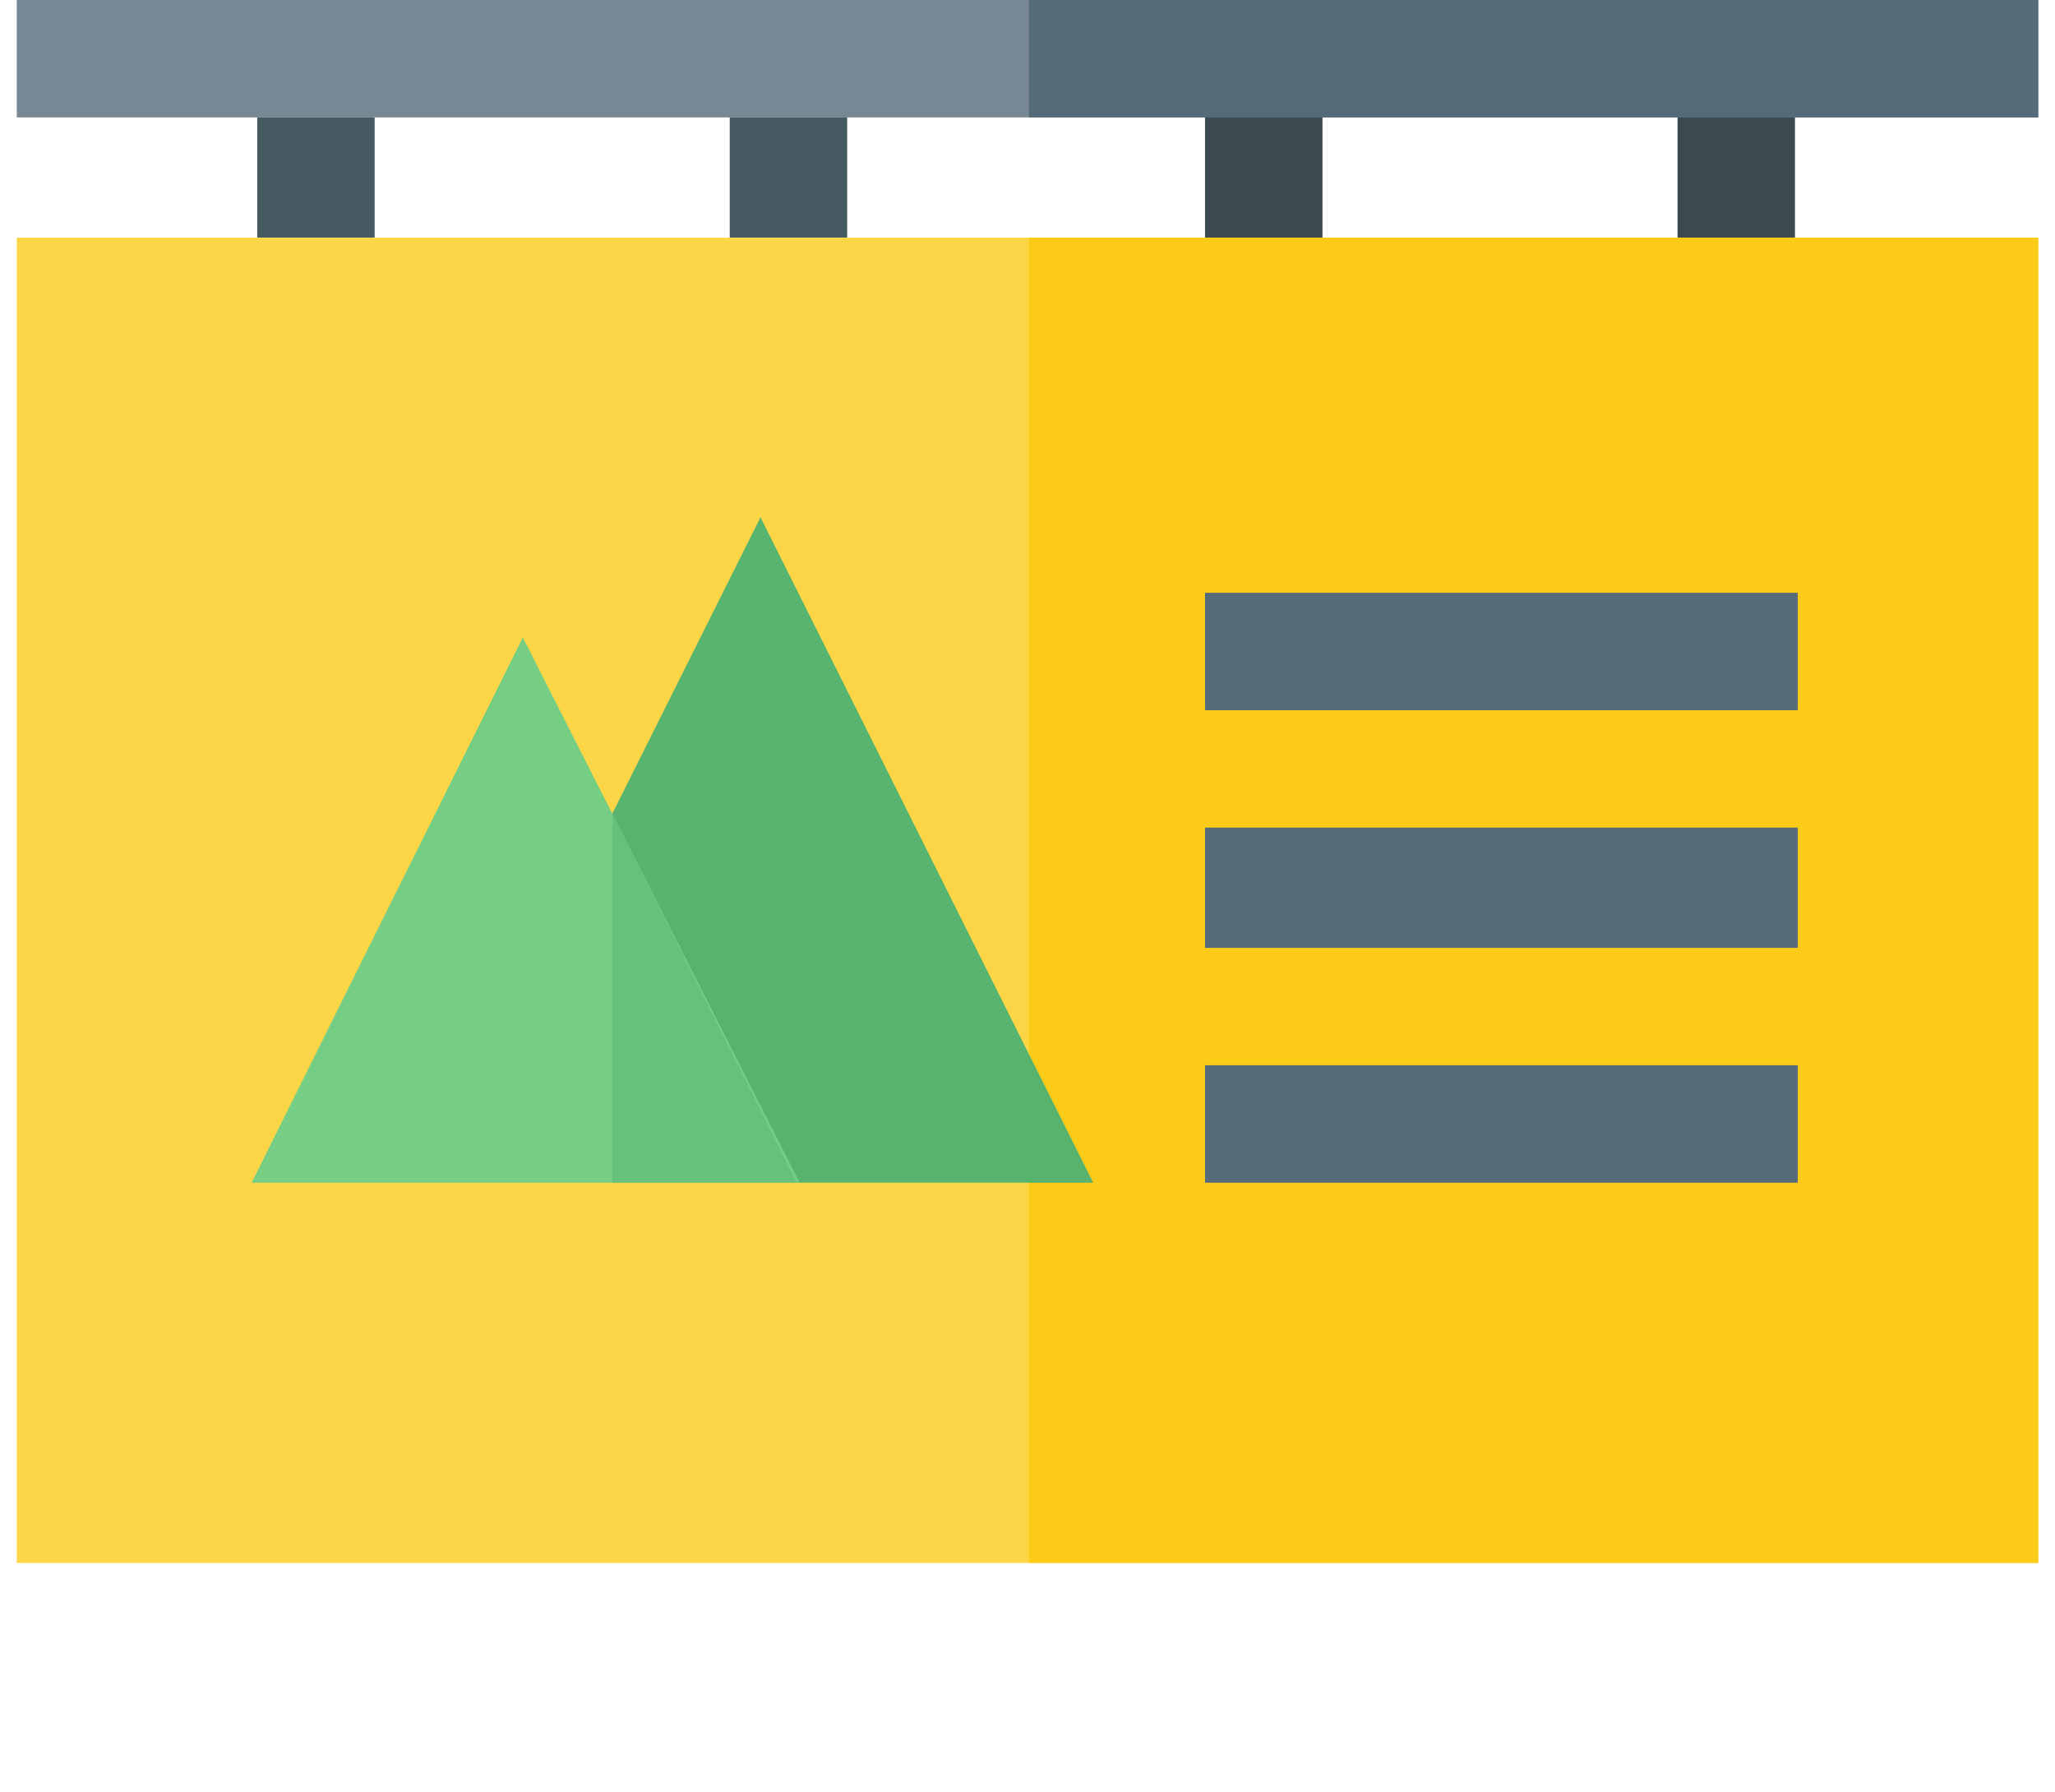 <?xml version="1.0" encoding="utf-8"?>
<!-- Generator: Adobe Illustrator 23.0.1, SVG Export Plug-In . SVG Version: 6.00 Build 0)  -->
<svg version="1.1" id="Слой_1" xmlns="http://www.w3.org/2000/svg" xmlns:xlink="http://www.w3.org/1999/xlink" x="0px" y="0px"
	 viewBox="0 0 73.5 64.1" style="enable-background:new 0 0 73.5 64.1;" xml:space="preserve">
<style type="text/css">
	.st0{fill:#465A61;}
	.st1{fill:#3B4A51;}
	.st2{opacity:0.8;fill:#556B79;enable-background:new    ;}
	.st3{fill:#556B79;}
	.st4{opacity:0.8;fill:#FBCB18;enable-background:new    ;}
	.st5{fill:#FBCB18;}
	.st6{fill:#57B36E;}
	.st7{fill:#76CE84;}
	.st8{fill:#67C17A;}
</style>
<title>shield</title>
<desc>Created with Sketch.</desc>
<g>
	<path class="st0" d="M9.2,4.2h4.2v4.3H9.2V4.2z"/>
	<path class="st0" d="M26.1,4.2h4.2v4.3h-4.2C26.1,8.5,26.1,4.2,26.1,4.2z"/>
	<path class="st1" d="M43.1,2.1h4.2v8.5h-4.2V2.1z"/>
	<path class="st1" d="M60,2.1h4.2v8.5H60V2.1z"/>
	<path class="st2" d="M0.6,0h72.3v4.2H0.6V0z"/>
	<path class="st3" d="M36.8,0h36.1v4.2H36.8V0z"/>
	<path class="st4" d="M0.6,8.5v47.4h72.3V8.5H0.6z"/>
	<path class="st5" d="M36.8,8.5h36.1v47.4H36.8V8.5z"/>
	<g>
		<path class="st3" d="M43.1,38.1h21.2v4.2H43.1V38.1z"/>
		<path class="st3" d="M43.1,29.6h21.2v4.3H43.1V29.6z"/>
		<path class="st3" d="M43.1,21.2h21.2v4.2H43.1V21.2z"/>
	</g>
	<path class="st6" d="M39.1,42.3H28.5L20,32.9c0.1-0.2,7.1-14.2,7.2-14.4L39.1,42.3z"/>
	<path class="st7" d="M18.7,22.8L9,42.3h19.6L18.7,22.8z"/>
	<path class="st8" d="M28.5,42.3h-6.6V29.1L28.5,42.3z"/>
</g>
</svg>
